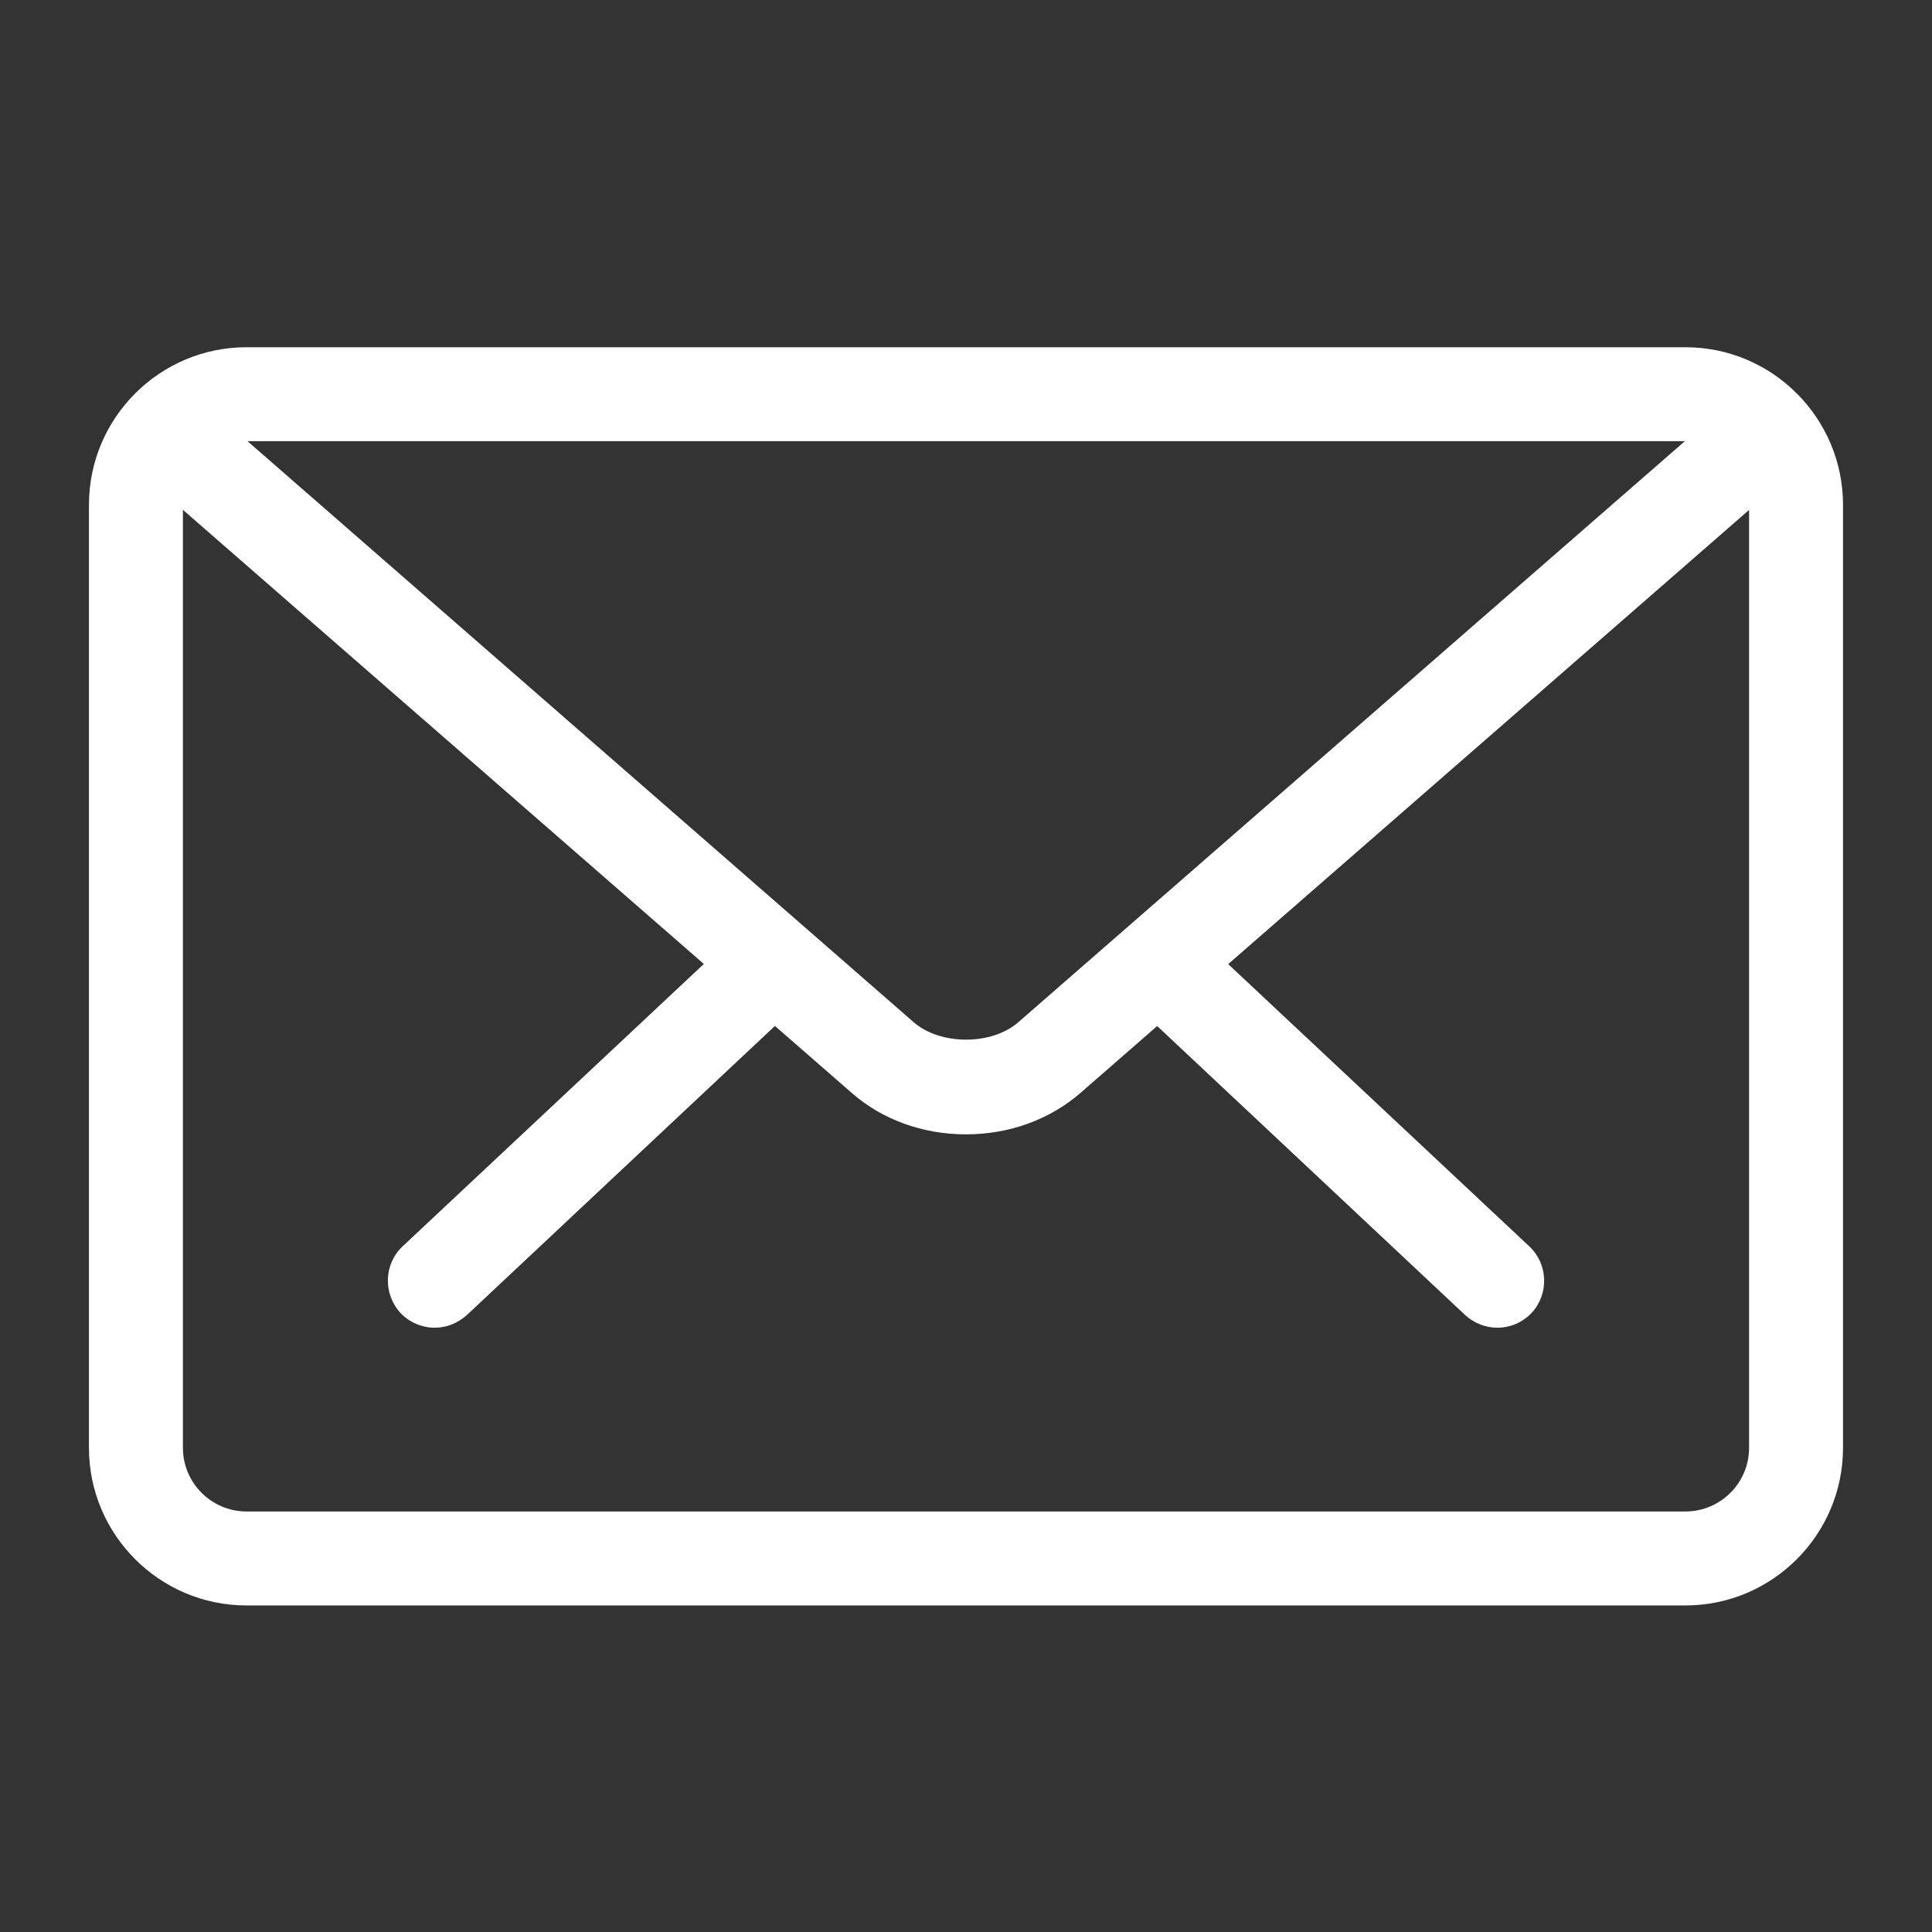 <?xml version="1.0" encoding="utf-8"?>
<!-- Generator: Adobe Illustrator 16.0.0, SVG Export Plug-In . SVG Version: 6.00 Build 0)  -->
<!DOCTYPE svg PUBLIC "-//W3C//DTD SVG 1.1//EN" "http://www.w3.org/Graphics/SVG/1.1/DTD/svg11.dtd">
<svg version="1.1" id="Layer_1" xmlns="http://www.w3.org/2000/svg" xmlns:xlink="http://www.w3.org/1999/xlink" x="0px" y="0px"
	 width="50px" height="50px" viewBox="0 0 50 50" enable-background="new 0 0 50 50" xml:space="preserve">
<rect x="0" y="0" width="50" height="50" fill="#333333" stroke="none"/>
<g>
	<g>
		<path fill="#FFFFFF" d="M38.75,33.861c-0.18,0-0.352-0.067-0.492-0.194l-8.239-7.732c-0.284-0.269-0.3-0.724-0.03-1.007
			c0.275-0.29,0.722-0.305,1.013-0.028l8.239,7.723c0.284,0.269,0.299,0.724,0.03,1.014C39.129,33.786,38.942,33.861,38.75,33.861
			L38.75,33.861z M38.75,33.861"/>
		<path fill="#FFFFFF" d="M38.75,34.361c-0.303,0-0.597-0.115-0.827-0.323L29.677,26.3c-0.237-0.224-0.372-0.527-0.381-0.853
			c-0.009-0.324,0.108-0.63,0.33-0.863c0.45-0.474,1.243-0.497,1.72-0.045l8.236,7.72c0.485,0.459,0.509,1.229,0.056,1.719
			C39.4,34.227,39.087,34.361,38.75,34.361z M30.51,25.202c-0.059,0-0.115,0.025-0.159,0.071c-0.05,0.052-0.056,0.115-0.055,0.147
			c0.001,0.034,0.011,0.099,0.066,0.151l8.237,7.731c0.086,0.075,0.225,0.074,0.308-0.01c0.078-0.084,0.074-0.227-0.011-0.307
			l-8.237-7.721C30.604,25.212,30.547,25.202,30.51,25.202z"/>
	</g>
	<g>
		<path fill="#FFFFFF" d="M11.25,33.861c-0.187,0-0.379-0.075-0.523-0.225c-0.267-0.29-0.252-0.745,0.031-1.014l8.238-7.723
			c0.292-0.27,0.747-0.262,1.016,0.028c0.275,0.283,0.259,0.738-0.031,1.007l-8.239,7.732C11.599,33.794,11.43,33.861,11.25,33.861
			L11.25,33.861z M11.25,33.861"/>
		<path fill="#FFFFFF" d="M11.25,34.361c-0.331,0-0.652-0.138-0.883-0.378c-0.458-0.498-0.433-1.267,0.047-1.723l8.241-7.725
			c0.483-0.447,1.285-0.417,1.724,0.052c0.219,0.226,0.338,0.533,0.33,0.859c-0.009,0.328-0.146,0.632-0.387,0.855l-8.236,7.729
			C11.837,34.251,11.552,34.361,11.25,34.361z M19.495,25.205c-0.059,0-0.116,0.022-0.16,0.063l-8.235,7.72
			c-0.083,0.078-0.086,0.222-0.004,0.311c0.069,0.07,0.208,0.09,0.316-0.007l8.228-7.722c0.059-0.054,0.069-0.118,0.07-0.15
			c0.001-0.039-0.008-0.094-0.056-0.144C19.597,25.216,19.537,25.205,19.495,25.205z"/>
	</g>
	<g>
		<path fill="#FFFFFF" d="M43.618,41.049H6.381c-1.976,0-3.579-1.61-3.579-3.579V13.065c0-1.975,1.603-3.579,3.579-3.579h37.237
			c1.977,0,3.579,1.604,3.579,3.579V37.47C47.197,39.438,45.595,41.049,43.618,41.049L43.618,41.049z M6.381,10.917
			c-1.186,0-2.147,0.963-2.147,2.147V37.47c0,1.178,0.961,2.147,2.147,2.147h37.237c1.187,0,2.148-0.97,2.148-2.147V13.065
			c0-1.184-0.962-2.147-2.148-2.147H6.381z M6.381,10.917"/>
		<path fill="#FFFFFF" d="M43.618,41.549H6.381c-2.249,0-4.079-1.83-4.079-4.079V13.065c0-2.249,1.83-4.079,4.079-4.079h37.237
			c2.249,0,4.079,1.83,4.079,4.079V37.47C47.697,39.719,45.867,41.549,43.618,41.549z M6.381,9.986
			c-1.698,0-3.079,1.381-3.079,3.079V37.47c0,1.698,1.381,3.079,3.079,3.079h37.237c1.698,0,3.079-1.381,3.079-3.079V13.065
			c0-1.698-1.381-3.079-3.079-3.079H6.381z M43.618,40.117H6.381c-1.46,0-2.647-1.188-2.647-2.647V13.065
			c0-1.46,1.188-2.647,2.647-2.647h37.237c1.46,0,2.648,1.188,2.648,2.647V37.47C46.267,38.93,45.078,40.117,43.618,40.117z
			 M6.381,11.417c-0.908,0-1.647,0.739-1.647,1.647V37.47c0,0.908,0.739,1.647,1.647,1.647h37.237c0.909,0,1.648-0.739,1.648-1.647
			V13.065c0-0.908-0.739-1.647-1.648-1.647H6.381z"/>
	</g>
	<g>
		<path fill="#FFFFFF" d="M25,28.857c-0.954,0-1.901-0.313-2.625-0.946L3.987,11.881c-0.298-0.262-0.328-0.716-0.067-1.015
			c0.262-0.297,0.716-0.32,1.015-0.067l18.38,16.031c0.91,0.798,2.46,0.798,3.371,0L45.05,10.82
			c0.291-0.251,0.746-0.224,1.008,0.077c0.259,0.297,0.23,0.745-0.067,1.005L27.631,27.911C26.9,28.545,25.955,28.857,25,28.857
			L25,28.857z M25,28.857"/>
		<path fill="#FFFFFF" d="M25,29.357c-1.118,0-2.167-0.38-2.954-1.07L3.659,12.258c-0.505-0.444-0.557-1.216-0.115-1.721
			c0.424-0.482,1.226-0.535,1.715-0.119l18.385,16.035c0.691,0.604,2.025,0.604,2.712,0l18.366-16.01
			c0.485-0.421,1.292-0.359,1.713,0.126c0.438,0.503,0.387,1.271-0.115,1.709l-18.36,16.009C27.164,28.978,26.113,29.357,25,29.357z
			 M4.458,11.125c-0.037,0-0.108,0.009-0.164,0.072c-0.078,0.089-0.068,0.229,0.022,0.309l18.386,16.029
			c1.21,1.061,3.374,1.063,4.599-0.001l18.359-16.007c0.088-0.078,0.097-0.21,0.019-0.3c-0.136-0.155-0.24-0.082-0.304-0.027
			L27.014,27.206c-1.061,0.932-2.967,0.933-4.029-0.001L4.606,11.176C4.569,11.145,4.515,11.125,4.458,11.125z"/>
	</g>
</g>
</svg>

